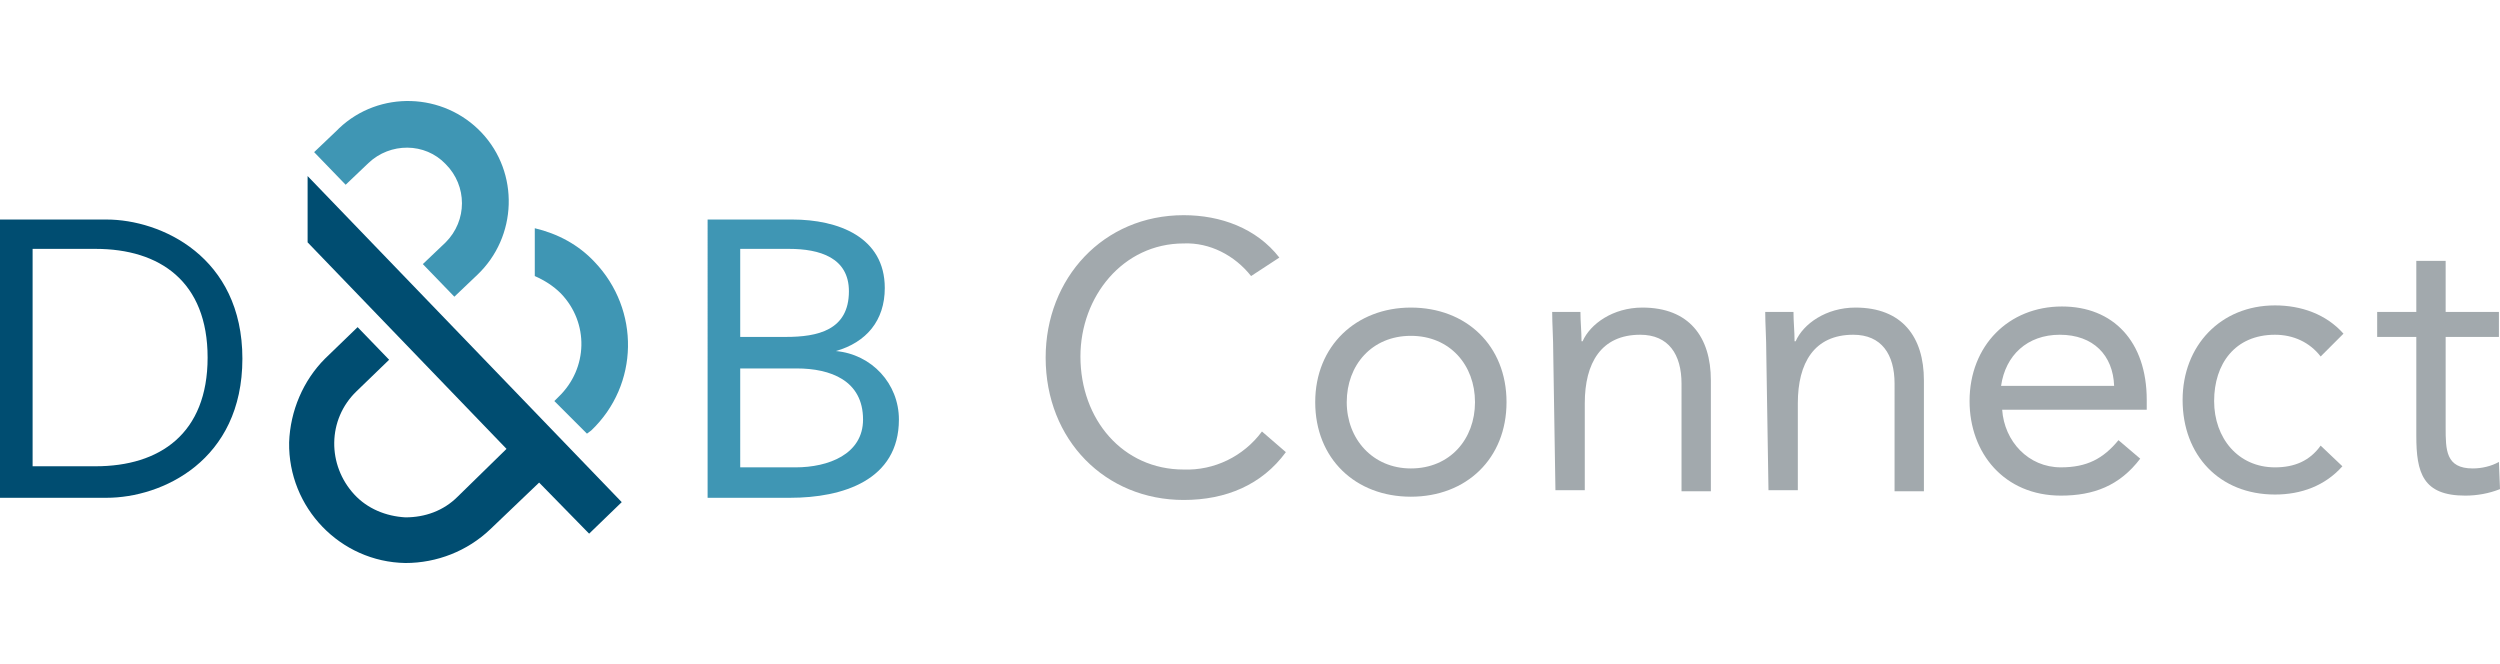 <?xml version="1.0" encoding="utf-8"?>
<!-- Generator: Adobe Illustrator 24.1.3, SVG Export Plug-In . SVG Version: 6.00 Build 0)  -->
<svg version="1.1" id="Layer_1" xmlns="http://www.w3.org/2000/svg" xmlns:xlink="http://www.w3.org/1999/xlink" x="0px" y="0px"
	 viewBox="0 0 230 42.5" style="enable-background:new 0 0 230 42.5;" xml:space="preserve" width="160px">
<style type="text/css">
	.st0{fill:#004D71;}
	.st1{fill:#3F96B4;}
	.st2{fill:#A2A9AD;}
</style>
<g>
	<path class="st0" d="M0,10.9h9.8c5,0,12.5,3.4,12.5,12.8S14.9,36.5,9.8,36.5H0V10.9z M3,33.6h5.8c5.9,0,10.3-3,10.3-10
		s-4.4-10-10.3-10H3V33.6z"/>
	<path class="st1" d="M65.1,10.9h7.8c4.2,0,8.5,1.6,8.5,6.3c0,3-1.7,5-4.5,5.8l0,0c3.3,0.3,5.8,3,5.8,6.3c0,5.6-5.2,7.2-10,7.2h-7.6
		C65.1,36.5,65.1,10.9,65.1,10.9z M68.1,21.7h4.2c2.9,0,5.8-0.6,5.8-4.2c0-3.1-2.7-3.9-5.5-3.9h-4.5V21.7z M68.1,33.7h5.1
		c3,0,6.2-1.2,6.2-4.4c0-3.6-3-4.7-6.1-4.7h-5.2V33.7z"/>
	<path class="st0" d="M28.3,6.9l28.9,30l-3,2.9l-4.6-4.7l-4.5,4.3c-2.1,2-4.9,3.1-7.8,3.1l0,0c-6-0.1-10.8-5.1-10.7-11.1
		c0.1-2.9,1.3-5.7,3.3-7.7l3-2.9l2.9,3l-3,2.9c-2.7,2.6-2.7,6.8-0.2,9.5c1.2,1.3,2.9,2,4.7,2.1l0,0c1.8,0,3.5-0.6,4.8-1.9l4.5-4.4
		L28.3,13V6.9L28.3,6.9z"/>
	<path class="st1" d="M49.2,11.7v4.4c0.9,0.4,1.7,0.9,2.4,1.6c2.6,2.7,2.5,6.9-0.2,9.5L51,27.6l3,3l0.4-0.3
		c4.4-4.2,4.5-11.1,0.3-15.5C53.2,13.2,51.3,12.2,49.2,11.7L49.2,11.7z"/>
	<path class="st1" d="M31,2.7l-2.1,2l2.9,3l2.1-2c2-1.9,5.2-1.9,7.1,0.1c2,2,2,5.2,0,7.2l-2.1,2l2.9,3l2.1-2
		c3.7-3.5,3.9-9.4,0.4-13.1S34.9-1,31.2,2.5C31.1,2.6,31.1,2.6,31,2.7L31,2.7z"/>
	<path class="st2" d="M115.1,16.1c-1.5-1.9-3.8-3.1-6.2-3c-5.6,0-9.5,4.9-9.5,10.4c0,5.8,3.9,10.4,9.5,10.4c2.8,0.1,5.5-1.2,7.2-3.5
		l2.2,1.9c-2.2,3-5.5,4.4-9.4,4.4c-7.2,0-12.7-5.5-12.7-13.1c0-7.3,5.3-13.1,12.7-13.1c3.4,0,6.7,1.2,8.8,3.9L115.1,16.1z"/>
	<path class="st2" d="M129.8,19c5.1,0,8.8,3.5,8.8,8.7s-3.7,8.7-8.8,8.7c-5.1,0-8.8-3.5-8.8-8.7S124.8,19,129.8,19z M129.8,33.8
		c3.6,0,5.9-2.7,5.9-6.1s-2.3-6.1-5.9-6.1c-3.6,0-5.9,2.7-5.9,6.1S126.3,33.8,129.8,33.8z"/>
	<path class="st2" d="M142.9,23.3c0-1.5-0.1-2.8-0.1-3.9h2.6c0,0.9,0.1,1.8,0.1,2.7h0.1c0.7-1.6,2.8-3.1,5.5-3.1
		c4.3,0,6.3,2.7,6.3,6.7v10.2h-2.7V26c0-2.7-1.2-4.5-3.8-4.5c-3.6,0-5.1,2.6-5.1,6.3v8h-2.7L142.9,23.3z"/>
	<path class="st2" d="M162.5,23.3c0-1.5-0.1-2.8-0.1-3.9h2.6c0,0.9,0.1,1.8,0.1,2.7h0.1c0.7-1.6,2.8-3.1,5.5-3.1
		c4.3,0,6.3,2.7,6.3,6.7v10.2h-2.7V26c0-2.7-1.2-4.5-3.8-4.5c-3.6,0-5.1,2.6-5.1,6.3v8h-2.7L162.5,23.3z"/>
	<path class="st2" d="M196.9,32.9c-1.9,2.5-4.3,3.4-7.3,3.4c-5.2,0-8.4-3.9-8.4-8.7c0-5.1,3.6-8.7,8.5-8.7c4.7,0,7.8,3.2,7.8,8.6
		v0.9h-13.3c0.2,2.9,2.4,5.3,5.4,5.3c2.4,0,3.9-0.8,5.3-2.5L196.9,32.9z M194.5,26.2c-0.1-2.8-1.9-4.7-5-4.7c-3,0-5,1.9-5.4,4.7
		H194.5z"/>
	<path class="st2" d="M213.5,23.5c-1-1.3-2.5-2-4.2-2c-3.7,0-5.6,2.7-5.6,6.1s2.2,6.1,5.6,6.1c1.8,0,3.2-0.6,4.2-2l2,1.9
		c-1.6,1.8-3.8,2.6-6.2,2.6c-5.1,0-8.5-3.6-8.5-8.7c0-5,3.5-8.7,8.5-8.7c2.4,0,4.7,0.8,6.3,2.6L213.5,23.5z"/>
	<path class="st2" d="M229.9,21.7H225V30c0,2.1,0,3.8,2.5,3.8c0.8,0,1.7-0.2,2.4-0.6l0.1,2.5c-1,0.4-2.1,0.6-3.2,0.6
		c-3.9,0-4.5-2.1-4.5-5.5v-9.1h-3.6v-2.3h3.6v-4.7h2.7v4.7h4.9V21.7z"/>
</g>
</svg>
